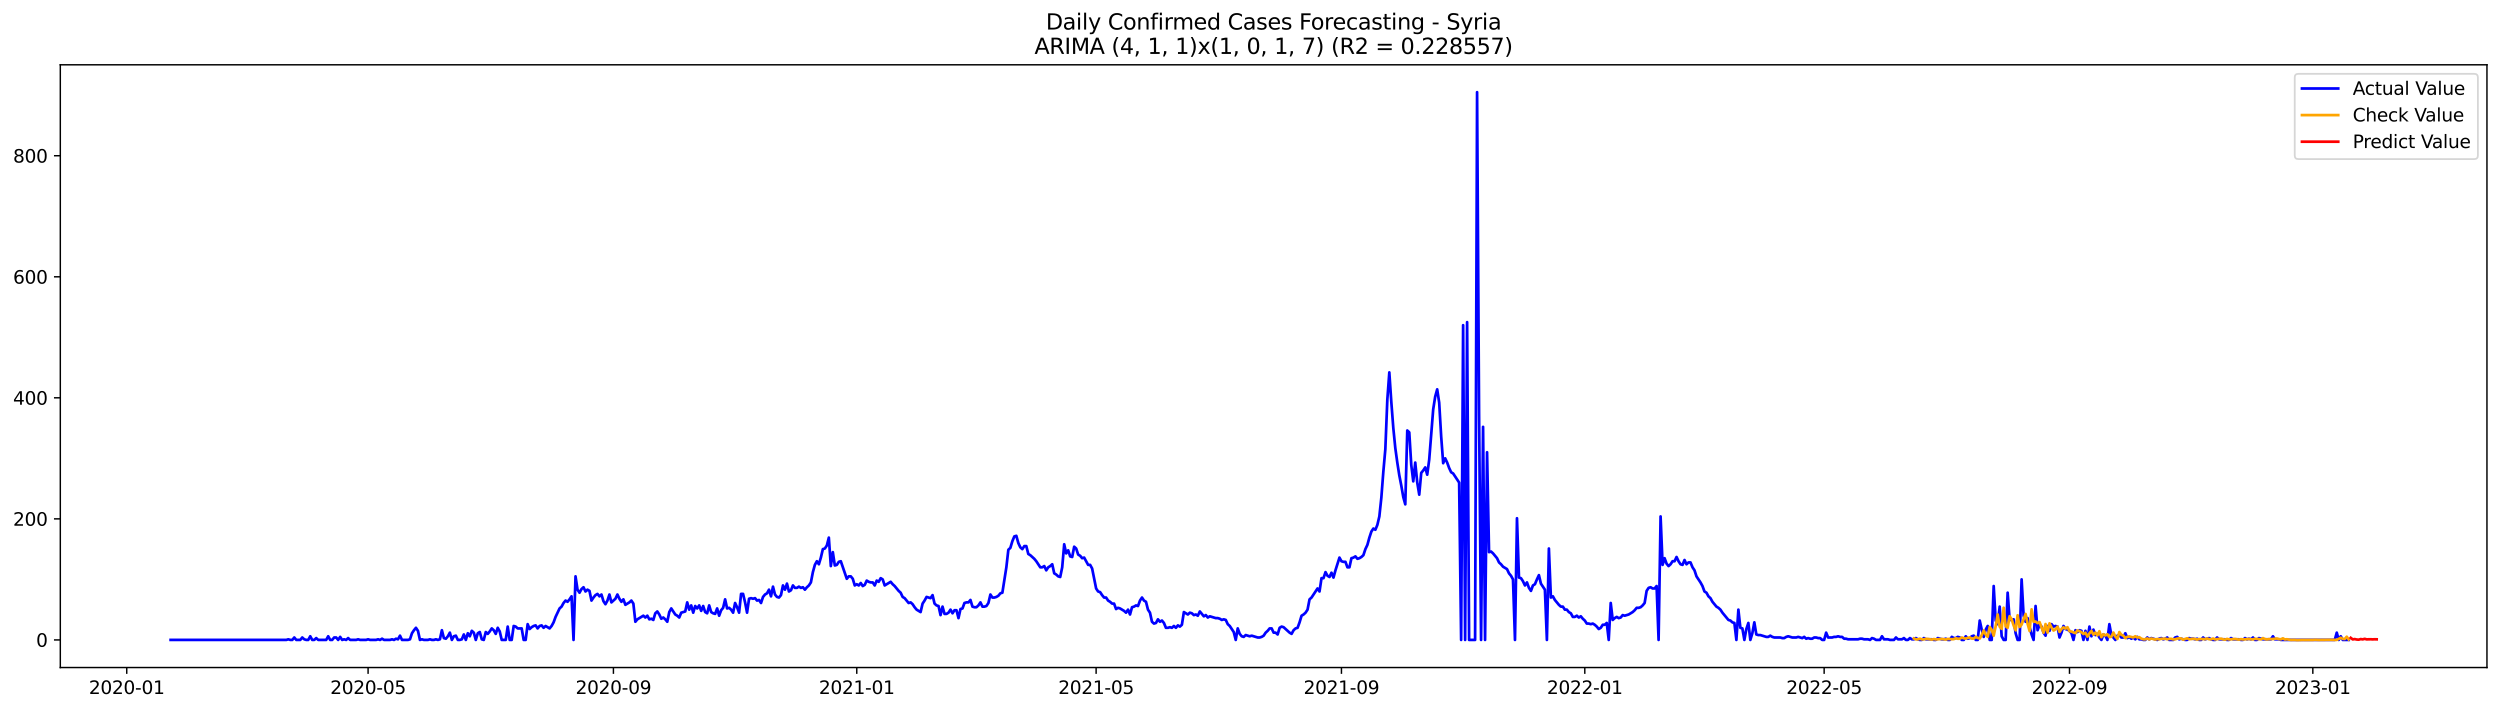 <?xml version="1.0" encoding="utf-8" standalone="no"?>
<!DOCTYPE svg PUBLIC "-//W3C//DTD SVG 1.1//EN"
  "http://www.w3.org/Graphics/SVG/1.1/DTD/svg11.dtd">
<svg xmlns:xlink="http://www.w3.org/1999/xlink" width="1379.688pt" height="392.274pt" viewBox="0 0 1379.688 392.274" xmlns="http://www.w3.org/2000/svg" version="1.1">
 <defs>
  <style type="text/css">*{stroke-linejoin: round; stroke-linecap: butt}</style>
 </defs>
 <g id="figure_1">
  <g id="patch_1">
   <path d="M 0 392.274 
L 1379.688 392.274 
L 1379.688 0 
L 0 0 
z
" style="fill: #ffffff"/>
  </g>
  <g id="axes_1">
   <g id="patch_2">
    <path d="M 33.288 368.396 
L 1372.487 368.396 
L 1372.487 35.755 
L 33.288 35.755 
z
" style="fill: #ffffff"/>
   </g>
   <g id="matplotlib.axis_1">
    <g id="xtick_1">
     <g id="line2d_1">
      <defs>
       <path id="m70666d2e3c" d="M 0 0 
L 0 3.5 
" style="stroke: #000000; stroke-width: 0.8"/>
      </defs>
      <g>
       <use xlink:href="#m70666d2e3c" x="69.943" y="368.396" style="stroke: #000000; stroke-width: 0.8"/>
      </g>
     </g>
     <g id="text_1">
      <!-- 2020-01 -->
      <g transform="translate(49.052 382.994)scale(0.1 -0.1)">
       <defs>
        <path id="DejaVuSans-32" d="M 1228 531 
L 3431 531 
L 3431 0 
L 469 0 
L 469 531 
Q 828 903 1448 1529 
Q 2069 2156 2228 2338 
Q 2531 2678 2651 2914 
Q 2772 3150 2772 3378 
Q 2772 3750 2511 3984 
Q 2250 4219 1831 4219 
Q 1534 4219 1204 4116 
Q 875 4013 500 3803 
L 500 4441 
Q 881 4594 1212 4672 
Q 1544 4750 1819 4750 
Q 2544 4750 2975 4387 
Q 3406 4025 3406 3419 
Q 3406 3131 3298 2873 
Q 3191 2616 2906 2266 
Q 2828 2175 2409 1742 
Q 1991 1309 1228 531 
z
" transform="scale(0.016)"/>
        <path id="DejaVuSans-30" d="M 2034 4250 
Q 1547 4250 1301 3770 
Q 1056 3291 1056 2328 
Q 1056 1369 1301 889 
Q 1547 409 2034 409 
Q 2525 409 2770 889 
Q 3016 1369 3016 2328 
Q 3016 3291 2770 3770 
Q 2525 4250 2034 4250 
z
M 2034 4750 
Q 2819 4750 3233 4129 
Q 3647 3509 3647 2328 
Q 3647 1150 3233 529 
Q 2819 -91 2034 -91 
Q 1250 -91 836 529 
Q 422 1150 422 2328 
Q 422 3509 836 4129 
Q 1250 4750 2034 4750 
z
" transform="scale(0.016)"/>
        <path id="DejaVuSans-2d" d="M 313 2009 
L 1997 2009 
L 1997 1497 
L 313 1497 
L 313 2009 
z
" transform="scale(0.016)"/>
        <path id="DejaVuSans-31" d="M 794 531 
L 1825 531 
L 1825 4091 
L 703 3866 
L 703 4441 
L 1819 4666 
L 2450 4666 
L 2450 531 
L 3481 531 
L 3481 0 
L 794 0 
L 794 531 
z
" transform="scale(0.016)"/>
       </defs>
       <use xlink:href="#DejaVuSans-32"/>
       <use xlink:href="#DejaVuSans-30" x="63.623"/>
       <use xlink:href="#DejaVuSans-32" x="127.246"/>
       <use xlink:href="#DejaVuSans-30" x="190.869"/>
       <use xlink:href="#DejaVuSans-2d" x="254.492"/>
       <use xlink:href="#DejaVuSans-30" x="290.576"/>
       <use xlink:href="#DejaVuSans-31" x="354.199"/>
      </g>
     </g>
    </g>
    <g id="xtick_2">
     <g id="line2d_2">
      <g>
       <use xlink:href="#m70666d2e3c" x="203.137" y="368.396" style="stroke: #000000; stroke-width: 0.8"/>
      </g>
     </g>
     <g id="text_2">
      <!-- 2020-05 -->
      <g transform="translate(182.245 382.994)scale(0.1 -0.1)">
       <defs>
        <path id="DejaVuSans-35" d="M 691 4666 
L 3169 4666 
L 3169 4134 
L 1269 4134 
L 1269 2991 
Q 1406 3038 1543 3061 
Q 1681 3084 1819 3084 
Q 2600 3084 3056 2656 
Q 3513 2228 3513 1497 
Q 3513 744 3044 326 
Q 2575 -91 1722 -91 
Q 1428 -91 1123 -41 
Q 819 9 494 109 
L 494 744 
Q 775 591 1075 516 
Q 1375 441 1709 441 
Q 2250 441 2565 725 
Q 2881 1009 2881 1497 
Q 2881 1984 2565 2268 
Q 2250 2553 1709 2553 
Q 1456 2553 1204 2497 
Q 953 2441 691 2322 
L 691 4666 
z
" transform="scale(0.016)"/>
       </defs>
       <use xlink:href="#DejaVuSans-32"/>
       <use xlink:href="#DejaVuSans-30" x="63.623"/>
       <use xlink:href="#DejaVuSans-32" x="127.246"/>
       <use xlink:href="#DejaVuSans-30" x="190.869"/>
       <use xlink:href="#DejaVuSans-2d" x="254.492"/>
       <use xlink:href="#DejaVuSans-30" x="290.576"/>
       <use xlink:href="#DejaVuSans-35" x="354.199"/>
      </g>
     </g>
    </g>
    <g id="xtick_3">
     <g id="line2d_3">
      <g>
       <use xlink:href="#m70666d2e3c" x="338.532" y="368.396" style="stroke: #000000; stroke-width: 0.8"/>
      </g>
     </g>
     <g id="text_3">
      <!-- 2020-09 -->
      <g transform="translate(317.64 382.994)scale(0.1 -0.1)">
       <defs>
        <path id="DejaVuSans-39" d="M 703 97 
L 703 672 
Q 941 559 1184 500 
Q 1428 441 1663 441 
Q 2288 441 2617 861 
Q 2947 1281 2994 2138 
Q 2813 1869 2534 1725 
Q 2256 1581 1919 1581 
Q 1219 1581 811 2004 
Q 403 2428 403 3163 
Q 403 3881 828 4315 
Q 1253 4750 1959 4750 
Q 2769 4750 3195 4129 
Q 3622 3509 3622 2328 
Q 3622 1225 3098 567 
Q 2575 -91 1691 -91 
Q 1453 -91 1209 -44 
Q 966 3 703 97 
z
M 1959 2075 
Q 2384 2075 2632 2365 
Q 2881 2656 2881 3163 
Q 2881 3666 2632 3958 
Q 2384 4250 1959 4250 
Q 1534 4250 1286 3958 
Q 1038 3666 1038 3163 
Q 1038 2656 1286 2365 
Q 1534 2075 1959 2075 
z
" transform="scale(0.016)"/>
       </defs>
       <use xlink:href="#DejaVuSans-32"/>
       <use xlink:href="#DejaVuSans-30" x="63.623"/>
       <use xlink:href="#DejaVuSans-32" x="127.246"/>
       <use xlink:href="#DejaVuSans-30" x="190.869"/>
       <use xlink:href="#DejaVuSans-2d" x="254.492"/>
       <use xlink:href="#DejaVuSans-30" x="290.576"/>
       <use xlink:href="#DejaVuSans-39" x="354.199"/>
      </g>
     </g>
    </g>
    <g id="xtick_4">
     <g id="line2d_4">
      <g>
       <use xlink:href="#m70666d2e3c" x="472.826" y="368.396" style="stroke: #000000; stroke-width: 0.8"/>
      </g>
     </g>
     <g id="text_4">
      <!-- 2021-01 -->
      <g transform="translate(451.935 382.994)scale(0.1 -0.1)">
       <use xlink:href="#DejaVuSans-32"/>
       <use xlink:href="#DejaVuSans-30" x="63.623"/>
       <use xlink:href="#DejaVuSans-32" x="127.246"/>
       <use xlink:href="#DejaVuSans-31" x="190.869"/>
       <use xlink:href="#DejaVuSans-2d" x="254.492"/>
       <use xlink:href="#DejaVuSans-30" x="290.576"/>
       <use xlink:href="#DejaVuSans-31" x="354.199"/>
      </g>
     </g>
    </g>
    <g id="xtick_5">
     <g id="line2d_5">
      <g>
       <use xlink:href="#m70666d2e3c" x="604.919" y="368.396" style="stroke: #000000; stroke-width: 0.8"/>
      </g>
     </g>
     <g id="text_5">
      <!-- 2021-05 -->
      <g transform="translate(584.027 382.994)scale(0.1 -0.1)">
       <use xlink:href="#DejaVuSans-32"/>
       <use xlink:href="#DejaVuSans-30" x="63.623"/>
       <use xlink:href="#DejaVuSans-32" x="127.246"/>
       <use xlink:href="#DejaVuSans-31" x="190.869"/>
       <use xlink:href="#DejaVuSans-2d" x="254.492"/>
       <use xlink:href="#DejaVuSans-30" x="290.576"/>
       <use xlink:href="#DejaVuSans-35" x="354.199"/>
      </g>
     </g>
    </g>
    <g id="xtick_6">
     <g id="line2d_6">
      <g>
       <use xlink:href="#m70666d2e3c" x="740.314" y="368.396" style="stroke: #000000; stroke-width: 0.8"/>
      </g>
     </g>
     <g id="text_6">
      <!-- 2021-09 -->
      <g transform="translate(719.422 382.994)scale(0.1 -0.1)">
       <use xlink:href="#DejaVuSans-32"/>
       <use xlink:href="#DejaVuSans-30" x="63.623"/>
       <use xlink:href="#DejaVuSans-32" x="127.246"/>
       <use xlink:href="#DejaVuSans-31" x="190.869"/>
       <use xlink:href="#DejaVuSans-2d" x="254.492"/>
       <use xlink:href="#DejaVuSans-30" x="290.576"/>
       <use xlink:href="#DejaVuSans-39" x="354.199"/>
      </g>
     </g>
    </g>
    <g id="xtick_7">
     <g id="line2d_7">
      <g>
       <use xlink:href="#m70666d2e3c" x="874.608" y="368.396" style="stroke: #000000; stroke-width: 0.8"/>
      </g>
     </g>
     <g id="text_7">
      <!-- 2022-01 -->
      <g transform="translate(853.717 382.994)scale(0.1 -0.1)">
       <use xlink:href="#DejaVuSans-32"/>
       <use xlink:href="#DejaVuSans-30" x="63.623"/>
       <use xlink:href="#DejaVuSans-32" x="127.246"/>
       <use xlink:href="#DejaVuSans-32" x="190.869"/>
       <use xlink:href="#DejaVuSans-2d" x="254.492"/>
       <use xlink:href="#DejaVuSans-30" x="290.576"/>
       <use xlink:href="#DejaVuSans-31" x="354.199"/>
      </g>
     </g>
    </g>
    <g id="xtick_8">
     <g id="line2d_8">
      <g>
       <use xlink:href="#m70666d2e3c" x="1006.701" y="368.396" style="stroke: #000000; stroke-width: 0.8"/>
      </g>
     </g>
     <g id="text_8">
      <!-- 2022-05 -->
      <g transform="translate(985.809 382.994)scale(0.1 -0.1)">
       <use xlink:href="#DejaVuSans-32"/>
       <use xlink:href="#DejaVuSans-30" x="63.623"/>
       <use xlink:href="#DejaVuSans-32" x="127.246"/>
       <use xlink:href="#DejaVuSans-32" x="190.869"/>
       <use xlink:href="#DejaVuSans-2d" x="254.492"/>
       <use xlink:href="#DejaVuSans-30" x="290.576"/>
       <use xlink:href="#DejaVuSans-35" x="354.199"/>
      </g>
     </g>
    </g>
    <g id="xtick_9">
     <g id="line2d_9">
      <g>
       <use xlink:href="#m70666d2e3c" x="1142.096" y="368.396" style="stroke: #000000; stroke-width: 0.8"/>
      </g>
     </g>
     <g id="text_9">
      <!-- 2022-09 -->
      <g transform="translate(1121.204 382.994)scale(0.1 -0.1)">
       <use xlink:href="#DejaVuSans-32"/>
       <use xlink:href="#DejaVuSans-30" x="63.623"/>
       <use xlink:href="#DejaVuSans-32" x="127.246"/>
       <use xlink:href="#DejaVuSans-32" x="190.869"/>
       <use xlink:href="#DejaVuSans-2d" x="254.492"/>
       <use xlink:href="#DejaVuSans-30" x="290.576"/>
       <use xlink:href="#DejaVuSans-39" x="354.199"/>
      </g>
     </g>
    </g>
    <g id="xtick_10">
     <g id="line2d_10">
      <g>
       <use xlink:href="#m70666d2e3c" x="1276.39" y="368.396" style="stroke: #000000; stroke-width: 0.8"/>
      </g>
     </g>
     <g id="text_10">
      <!-- 2023-01 -->
      <g transform="translate(1255.499 382.994)scale(0.1 -0.1)">
       <defs>
        <path id="DejaVuSans-33" d="M 2597 2516 
Q 3050 2419 3304 2112 
Q 3559 1806 3559 1356 
Q 3559 666 3084 287 
Q 2609 -91 1734 -91 
Q 1441 -91 1130 -33 
Q 819 25 488 141 
L 488 750 
Q 750 597 1062 519 
Q 1375 441 1716 441 
Q 2309 441 2620 675 
Q 2931 909 2931 1356 
Q 2931 1769 2642 2001 
Q 2353 2234 1838 2234 
L 1294 2234 
L 1294 2753 
L 1863 2753 
Q 2328 2753 2575 2939 
Q 2822 3125 2822 3475 
Q 2822 3834 2567 4026 
Q 2313 4219 1838 4219 
Q 1578 4219 1281 4162 
Q 984 4106 628 3988 
L 628 4550 
Q 988 4650 1302 4700 
Q 1616 4750 1894 4750 
Q 2613 4750 3031 4423 
Q 3450 4097 3450 3541 
Q 3450 3153 3228 2886 
Q 3006 2619 2597 2516 
z
" transform="scale(0.016)"/>
       </defs>
       <use xlink:href="#DejaVuSans-32"/>
       <use xlink:href="#DejaVuSans-30" x="63.623"/>
       <use xlink:href="#DejaVuSans-32" x="127.246"/>
       <use xlink:href="#DejaVuSans-33" x="190.869"/>
       <use xlink:href="#DejaVuSans-2d" x="254.492"/>
       <use xlink:href="#DejaVuSans-30" x="290.576"/>
       <use xlink:href="#DejaVuSans-31" x="354.199"/>
      </g>
     </g>
    </g>
   </g>
   <g id="matplotlib.axis_2">
    <g id="ytick_1">
     <g id="line2d_11">
      <defs>
       <path id="ma8951a2393" d="M 0 0 
L -3.5 0 
" style="stroke: #000000; stroke-width: 0.8"/>
      </defs>
      <g>
       <use xlink:href="#ma8951a2393" x="33.288" y="353.15" style="stroke: #000000; stroke-width: 0.8"/>
      </g>
     </g>
     <g id="text_11">
      <!-- 0 -->
      <g transform="translate(19.925 356.949)scale(0.1 -0.1)">
       <use xlink:href="#DejaVuSans-30"/>
      </g>
     </g>
    </g>
    <g id="ytick_2">
     <g id="line2d_12">
      <g>
       <use xlink:href="#ma8951a2393" x="33.288" y="286.349" style="stroke: #000000; stroke-width: 0.8"/>
      </g>
     </g>
     <g id="text_12">
      <!-- 200 -->
      <g transform="translate(7.2 290.148)scale(0.1 -0.1)">
       <use xlink:href="#DejaVuSans-32"/>
       <use xlink:href="#DejaVuSans-30" x="63.623"/>
       <use xlink:href="#DejaVuSans-30" x="127.246"/>
      </g>
     </g>
    </g>
    <g id="ytick_3">
     <g id="line2d_13">
      <g>
       <use xlink:href="#ma8951a2393" x="33.288" y="219.548" style="stroke: #000000; stroke-width: 0.8"/>
      </g>
     </g>
     <g id="text_13">
      <!-- 400 -->
      <g transform="translate(7.2 223.347)scale(0.1 -0.1)">
       <defs>
        <path id="DejaVuSans-34" d="M 2419 4116 
L 825 1625 
L 2419 1625 
L 2419 4116 
z
M 2253 4666 
L 3047 4666 
L 3047 1625 
L 3713 1625 
L 3713 1100 
L 3047 1100 
L 3047 0 
L 2419 0 
L 2419 1100 
L 313 1100 
L 313 1709 
L 2253 4666 
z
" transform="scale(0.016)"/>
       </defs>
       <use xlink:href="#DejaVuSans-34"/>
       <use xlink:href="#DejaVuSans-30" x="63.623"/>
       <use xlink:href="#DejaVuSans-30" x="127.246"/>
      </g>
     </g>
    </g>
    <g id="ytick_4">
     <g id="line2d_14">
      <g>
       <use xlink:href="#ma8951a2393" x="33.288" y="152.747" style="stroke: #000000; stroke-width: 0.8"/>
      </g>
     </g>
     <g id="text_14">
      <!-- 600 -->
      <g transform="translate(7.2 156.546)scale(0.1 -0.1)">
       <defs>
        <path id="DejaVuSans-36" d="M 2113 2584 
Q 1688 2584 1439 2293 
Q 1191 2003 1191 1497 
Q 1191 994 1439 701 
Q 1688 409 2113 409 
Q 2538 409 2786 701 
Q 3034 994 3034 1497 
Q 3034 2003 2786 2293 
Q 2538 2584 2113 2584 
z
M 3366 4563 
L 3366 3988 
Q 3128 4100 2886 4159 
Q 2644 4219 2406 4219 
Q 1781 4219 1451 3797 
Q 1122 3375 1075 2522 
Q 1259 2794 1537 2939 
Q 1816 3084 2150 3084 
Q 2853 3084 3261 2657 
Q 3669 2231 3669 1497 
Q 3669 778 3244 343 
Q 2819 -91 2113 -91 
Q 1303 -91 875 529 
Q 447 1150 447 2328 
Q 447 3434 972 4092 
Q 1497 4750 2381 4750 
Q 2619 4750 2861 4703 
Q 3103 4656 3366 4563 
z
" transform="scale(0.016)"/>
       </defs>
       <use xlink:href="#DejaVuSans-36"/>
       <use xlink:href="#DejaVuSans-30" x="63.623"/>
       <use xlink:href="#DejaVuSans-30" x="127.246"/>
      </g>
     </g>
    </g>
    <g id="ytick_5">
     <g id="line2d_15">
      <g>
       <use xlink:href="#ma8951a2393" x="33.288" y="85.946" style="stroke: #000000; stroke-width: 0.8"/>
      </g>
     </g>
     <g id="text_15">
      <!-- 800 -->
      <g transform="translate(7.2 89.745)scale(0.1 -0.1)">
       <defs>
        <path id="DejaVuSans-38" d="M 2034 2216 
Q 1584 2216 1326 1975 
Q 1069 1734 1069 1313 
Q 1069 891 1326 650 
Q 1584 409 2034 409 
Q 2484 409 2743 651 
Q 3003 894 3003 1313 
Q 3003 1734 2745 1975 
Q 2488 2216 2034 2216 
z
M 1403 2484 
Q 997 2584 770 2862 
Q 544 3141 544 3541 
Q 544 4100 942 4425 
Q 1341 4750 2034 4750 
Q 2731 4750 3128 4425 
Q 3525 4100 3525 3541 
Q 3525 3141 3298 2862 
Q 3072 2584 2669 2484 
Q 3125 2378 3379 2068 
Q 3634 1759 3634 1313 
Q 3634 634 3220 271 
Q 2806 -91 2034 -91 
Q 1263 -91 848 271 
Q 434 634 434 1313 
Q 434 1759 690 2068 
Q 947 2378 1403 2484 
z
M 1172 3481 
Q 1172 3119 1398 2916 
Q 1625 2713 2034 2713 
Q 2441 2713 2670 2916 
Q 2900 3119 2900 3481 
Q 2900 3844 2670 4047 
Q 2441 4250 2034 4250 
Q 1625 4250 1398 4047 
Q 1172 3844 1172 3481 
z
" transform="scale(0.016)"/>
       </defs>
       <use xlink:href="#DejaVuSans-38"/>
       <use xlink:href="#DejaVuSans-30" x="63.623"/>
       <use xlink:href="#DejaVuSans-30" x="127.246"/>
      </g>
     </g>
    </g>
   </g>
   <g id="line2d_16">
    <path d="M 94.16 353.15 
L 158.005 353.15 
L 159.106 352.816 
L 160.207 353.15 
L 161.307 353.15 
L 162.408 351.814 
L 163.509 353.15 
L 165.71 353.15 
L 166.811 351.814 
L 167.912 352.816 
L 169.013 353.15 
L 170.114 353.15 
L 171.214 351.146 
L 172.315 353.15 
L 173.416 353.15 
L 174.517 352.148 
L 175.617 353.15 
L 180.02 353.15 
L 181.121 351.146 
L 182.222 353.15 
L 183.323 353.15 
L 184.424 351.814 
L 185.524 351.814 
L 186.625 353.15 
L 187.726 351.48 
L 188.827 353.15 
L 189.927 352.816 
L 191.028 353.15 
L 192.129 352.148 
L 193.23 353.15 
L 196.532 353.15 
L 197.633 352.816 
L 198.734 353.15 
L 202.036 353.15 
L 203.137 352.816 
L 204.237 353.15 
L 207.54 353.15 
L 208.641 352.816 
L 209.741 353.15 
L 210.842 352.482 
L 211.943 353.15 
L 215.245 353.15 
L 216.346 352.816 
L 217.447 353.15 
L 218.548 352.482 
L 219.648 352.816 
L 220.749 350.812 
L 221.85 353.15 
L 225.152 353.15 
L 226.253 352.816 
L 227.354 349.476 
L 228.454 347.806 
L 229.555 346.47 
L 230.656 348.14 
L 231.757 353.15 
L 232.858 352.816 
L 233.958 353.15 
L 236.16 353.15 
L 237.261 352.816 
L 238.361 353.15 
L 239.462 353.15 
L 240.563 352.816 
L 241.664 353.15 
L 242.765 352.816 
L 243.865 347.806 
L 244.966 352.148 
L 246.067 352.482 
L 247.168 351.146 
L 248.268 349.142 
L 249.369 353.15 
L 250.47 351.146 
L 251.571 350.812 
L 252.671 353.15 
L 253.772 353.15 
L 254.873 352.816 
L 255.974 350.144 
L 257.075 353.15 
L 258.175 349.476 
L 259.276 351.146 
L 260.377 348.14 
L 261.478 349.142 
L 262.578 353.15 
L 263.679 349.476 
L 264.78 348.808 
L 265.881 352.816 
L 266.982 353.15 
L 268.082 348.808 
L 269.183 349.81 
L 270.284 348.474 
L 271.385 346.804 
L 272.485 347.806 
L 273.586 349.81 
L 274.687 346.47 
L 275.788 348.474 
L 276.888 353.15 
L 279.09 353.15 
L 280.191 345.802 
L 281.292 353.15 
L 282.392 353.15 
L 283.493 345.468 
L 284.594 345.802 
L 285.695 346.804 
L 287.896 346.804 
L 288.997 353.15 
L 290.098 353.15 
L 291.199 344.466 
L 292.299 347.138 
L 293.4 346.136 
L 294.501 345.468 
L 295.602 345.134 
L 296.702 346.804 
L 297.803 345.468 
L 298.904 345.134 
L 300.005 346.47 
L 301.105 345.468 
L 303.307 346.804 
L 304.408 345.468 
L 305.509 343.464 
L 306.609 340.458 
L 308.811 335.782 
L 309.912 334.78 
L 311.012 332.776 
L 312.113 331.44 
L 313.214 332.108 
L 314.315 330.772 
L 315.416 329.102 
L 316.516 353.15 
L 317.617 318.079 
L 318.718 325.427 
L 319.819 327.098 
L 320.919 325.093 
L 322.02 324.091 
L 323.121 326.43 
L 324.222 325.427 
L 325.322 326.096 
L 326.423 331.44 
L 327.524 329.77 
L 328.625 328.434 
L 329.726 327.766 
L 330.826 329.102 
L 331.927 328.1 
L 333.028 331.774 
L 334.129 333.444 
L 335.229 331.44 
L 336.33 328.1 
L 337.431 332.442 
L 339.633 330.438 
L 340.733 328.1 
L 341.834 330.438 
L 342.935 332.108 
L 344.036 330.772 
L 345.136 333.778 
L 347.338 332.442 
L 348.439 331.44 
L 349.539 333.11 
L 350.64 343.13 
L 351.741 341.794 
L 355.043 339.79 
L 356.144 340.792 
L 357.245 339.79 
L 358.346 341.794 
L 359.446 341.46 
L 360.547 342.128 
L 361.648 338.454 
L 362.749 337.452 
L 363.85 339.122 
L 364.95 341.46 
L 366.051 340.792 
L 367.152 341.794 
L 368.253 343.13 
L 369.353 337.786 
L 370.454 335.782 
L 372.656 339.122 
L 373.756 339.79 
L 374.857 340.792 
L 375.958 338.12 
L 378.16 337.452 
L 379.26 332.442 
L 380.361 336.45 
L 381.462 334.112 
L 382.563 338.12 
L 383.663 334.446 
L 384.764 335.782 
L 385.865 334.112 
L 386.966 337.118 
L 388.067 334.446 
L 389.167 337.786 
L 390.268 338.454 
L 391.369 334.112 
L 392.47 337.786 
L 393.57 338.454 
L 394.671 338.788 
L 395.772 335.782 
L 396.873 339.79 
L 397.973 336.784 
L 399.074 335.448 
L 400.175 330.772 
L 401.276 335.782 
L 402.377 335.448 
L 403.477 336.45 
L 404.578 338.12 
L 405.679 332.776 
L 406.78 335.114 
L 407.88 338.12 
L 408.981 327.766 
L 410.082 327.766 
L 411.183 332.442 
L 412.284 338.12 
L 413.384 330.438 
L 414.485 330.104 
L 415.586 330.438 
L 416.687 330.104 
L 417.787 331.44 
L 418.888 331.106 
L 419.989 332.776 
L 421.09 329.436 
L 422.19 328.1 
L 423.291 327.432 
L 424.392 325.427 
L 425.493 329.102 
L 426.594 323.757 
L 427.694 328.1 
L 428.795 329.436 
L 429.896 329.77 
L 430.997 328.434 
L 432.097 323.089 
L 433.198 325.427 
L 434.299 322.087 
L 435.4 326.43 
L 436.501 325.761 
L 437.601 323.089 
L 438.702 324.425 
L 439.803 324.425 
L 440.904 323.757 
L 442.004 324.425 
L 443.105 324.091 
L 444.206 325.427 
L 445.307 324.091 
L 446.407 323.089 
L 447.508 321.419 
L 448.609 315.741 
L 449.71 311.733 
L 450.811 309.729 
L 451.911 311.399 
L 453.012 307.725 
L 454.113 303.049 
L 455.214 302.715 
L 456.314 301.045 
L 457.415 296.703 
L 458.516 312.401 
L 459.617 304.719 
L 460.718 312.067 
L 461.818 311.733 
L 462.919 310.063 
L 464.02 309.729 
L 467.322 319.415 
L 468.423 318.079 
L 469.524 318.079 
L 470.624 319.415 
L 471.725 323.089 
L 472.826 322.421 
L 473.927 323.089 
L 475.028 321.753 
L 476.128 323.423 
L 477.229 322.755 
L 478.33 320.417 
L 479.431 321.085 
L 480.531 321.419 
L 481.632 321.419 
L 482.733 323.089 
L 483.834 320.417 
L 484.935 321.085 
L 486.035 319.081 
L 487.136 319.749 
L 488.237 323.089 
L 491.539 321.085 
L 492.64 322.421 
L 493.741 323.423 
L 495.942 326.096 
L 497.043 327.098 
L 498.144 329.436 
L 499.245 330.104 
L 501.446 332.776 
L 502.547 332.442 
L 503.648 333.444 
L 504.748 335.114 
L 505.849 336.45 
L 508.051 337.786 
L 509.152 333.11 
L 510.252 331.44 
L 511.353 329.436 
L 513.555 330.104 
L 514.655 328.434 
L 515.756 333.11 
L 516.857 334.112 
L 517.958 334.446 
L 519.058 339.456 
L 520.159 334.78 
L 521.26 338.788 
L 522.361 338.788 
L 523.462 338.12 
L 524.562 336.45 
L 525.663 338.454 
L 526.764 336.784 
L 527.865 336.784 
L 528.965 341.126 
L 530.066 336.116 
L 531.167 335.782 
L 532.268 332.776 
L 533.369 332.442 
L 534.469 332.442 
L 535.57 331.106 
L 536.671 334.78 
L 537.772 335.114 
L 538.872 335.114 
L 539.973 334.112 
L 541.074 332.442 
L 542.175 334.78 
L 543.275 334.78 
L 544.376 334.446 
L 545.477 332.776 
L 546.578 328.1 
L 547.679 329.77 
L 548.779 329.77 
L 549.88 329.436 
L 550.981 328.768 
L 552.082 327.432 
L 553.182 327.098 
L 555.384 313.069 
L 556.485 303.383 
L 557.586 302.381 
L 558.686 298.707 
L 559.787 296.035 
L 560.888 295.701 
L 561.989 299.709 
L 563.089 302.047 
L 564.19 303.049 
L 565.291 301.379 
L 566.392 301.379 
L 567.492 305.721 
L 568.593 306.389 
L 570.795 308.393 
L 571.896 309.729 
L 574.097 313.069 
L 575.198 313.069 
L 576.299 312.401 
L 577.399 314.739 
L 578.5 313.069 
L 579.601 312.401 
L 580.702 311.399 
L 581.803 316.409 
L 582.903 317.077 
L 584.004 318.079 
L 585.105 318.413 
L 586.206 313.069 
L 587.306 300.377 
L 588.407 305.387 
L 589.508 303.717 
L 590.609 307.057 
L 591.709 307.391 
L 592.81 301.713 
L 593.911 302.715 
L 595.012 306.055 
L 596.113 306.723 
L 597.213 308.059 
L 598.314 307.725 
L 600.516 311.733 
L 601.616 311.733 
L 602.717 313.737 
L 604.919 324.759 
L 606.02 326.43 
L 607.12 326.764 
L 608.221 328.434 
L 609.322 329.77 
L 610.423 329.77 
L 611.523 331.44 
L 612.624 332.108 
L 613.725 333.11 
L 614.826 333.11 
L 615.926 336.116 
L 617.027 335.448 
L 618.128 335.782 
L 620.33 337.118 
L 621.43 338.12 
L 622.531 336.45 
L 623.632 339.122 
L 624.733 335.114 
L 625.833 334.78 
L 626.934 334.112 
L 628.035 334.446 
L 629.136 331.44 
L 630.237 329.77 
L 631.337 331.44 
L 632.438 332.108 
L 633.539 336.45 
L 634.64 338.12 
L 635.74 343.13 
L 636.841 344.132 
L 637.942 343.798 
L 639.043 341.794 
L 640.143 343.13 
L 641.244 342.462 
L 642.345 343.798 
L 643.446 346.47 
L 644.547 346.47 
L 645.647 346.136 
L 646.748 346.47 
L 647.849 345.468 
L 648.95 346.47 
L 650.05 345.134 
L 651.151 345.802 
L 652.252 344.8 
L 653.353 337.786 
L 655.554 339.122 
L 656.655 338.12 
L 657.756 338.454 
L 658.857 339.456 
L 659.957 339.122 
L 661.058 339.79 
L 662.159 337.452 
L 664.36 340.124 
L 665.461 339.456 
L 666.562 340.792 
L 667.663 340.124 
L 670.965 341.126 
L 672.066 341.126 
L 673.167 341.46 
L 674.267 342.128 
L 675.368 341.794 
L 676.469 342.128 
L 677.57 344.466 
L 678.671 345.468 
L 680.872 348.808 
L 681.973 353.15 
L 683.074 346.804 
L 684.174 349.81 
L 685.275 351.146 
L 686.376 351.48 
L 687.477 350.478 
L 689.678 351.146 
L 690.779 350.812 
L 694.081 351.814 
L 695.182 351.814 
L 696.283 351.48 
L 697.384 350.812 
L 698.484 349.142 
L 699.585 348.14 
L 700.686 346.804 
L 701.787 346.804 
L 702.888 349.142 
L 703.988 349.142 
L 705.089 350.144 
L 706.19 346.47 
L 707.291 345.802 
L 708.391 346.136 
L 711.694 349.142 
L 712.794 349.81 
L 713.895 347.806 
L 714.996 346.804 
L 716.097 346.47 
L 717.198 343.464 
L 718.298 339.79 
L 719.399 339.122 
L 720.5 338.12 
L 721.601 336.45 
L 722.701 330.772 
L 723.802 329.77 
L 727.104 324.759 
L 728.205 326.43 
L 729.306 319.081 
L 730.407 319.081 
L 731.508 315.741 
L 732.608 317.745 
L 733.709 318.413 
L 734.81 316.075 
L 735.911 318.747 
L 737.011 314.739 
L 739.213 307.725 
L 740.314 309.729 
L 741.415 310.063 
L 742.515 310.063 
L 743.616 313.069 
L 744.717 313.069 
L 745.818 308.059 
L 746.918 307.725 
L 748.019 307.057 
L 749.12 308.393 
L 750.221 308.059 
L 751.321 307.391 
L 752.422 306.389 
L 753.523 303.049 
L 754.624 300.711 
L 755.725 296.703 
L 756.825 293.363 
L 757.926 291.693 
L 759.027 292.361 
L 760.128 289.689 
L 761.228 285.013 
L 762.329 274.659 
L 763.43 260.297 
L 764.531 247.938 
L 765.632 220.55 
L 766.732 205.52 
L 767.833 221.886 
L 768.934 236.248 
L 770.035 247.27 
L 771.135 255.286 
L 772.236 262.301 
L 773.337 267.979 
L 774.438 274.325 
L 775.538 278.333 
L 776.639 237.584 
L 777.74 238.586 
L 778.841 256.622 
L 779.942 265.641 
L 781.042 255.286 
L 782.143 266.309 
L 783.244 272.989 
L 784.345 260.965 
L 785.445 259.629 
L 786.546 257.959 
L 787.647 261.967 
L 788.748 253.616 
L 790.949 225.894 
L 792.05 218.88 
L 793.151 214.872 
L 794.252 222.22 
L 795.352 240.924 
L 796.453 255.62 
L 797.554 252.948 
L 798.655 255.286 
L 799.755 258.293 
L 800.856 260.631 
L 801.957 261.299 
L 805.259 266.309 
L 806.36 353.15 
L 807.461 179.467 
L 808.562 353.15 
L 809.662 177.797 
L 810.763 353.15 
L 814.066 353.15 
L 815.166 50.876 
L 816.267 228.9 
L 817.368 353.15 
L 818.469 235.58 
L 819.569 353.15 
L 820.67 249.608 
L 821.771 304.719 
L 822.872 304.385 
L 823.972 305.387 
L 826.174 308.059 
L 827.275 310.397 
L 828.376 311.399 
L 829.476 312.735 
L 831.678 314.071 
L 832.779 316.409 
L 833.879 317.745 
L 834.98 319.749 
L 836.081 353.15 
L 837.182 286.015 
L 838.283 318.747 
L 839.383 319.081 
L 840.484 320.751 
L 841.585 323.089 
L 842.686 321.419 
L 843.786 324.425 
L 844.887 326.096 
L 845.988 323.089 
L 847.089 322.421 
L 848.189 319.749 
L 849.29 317.411 
L 850.391 322.087 
L 852.593 325.427 
L 853.693 353.15 
L 854.794 302.715 
L 855.895 329.77 
L 856.996 329.102 
L 858.096 331.106 
L 860.298 333.778 
L 861.399 334.78 
L 862.5 334.78 
L 863.6 336.45 
L 864.701 336.45 
L 865.802 337.786 
L 866.903 338.454 
L 868.003 340.458 
L 869.104 340.458 
L 870.205 339.79 
L 871.306 340.792 
L 872.406 340.124 
L 873.507 341.46 
L 874.608 342.462 
L 875.709 344.132 
L 876.81 344.132 
L 877.91 344.466 
L 879.011 344.132 
L 880.112 344.8 
L 881.213 345.802 
L 882.313 347.138 
L 883.414 346.47 
L 884.515 344.8 
L 885.616 344.8 
L 886.717 343.798 
L 887.817 353.15 
L 888.918 332.776 
L 890.019 342.128 
L 891.12 341.126 
L 892.22 340.458 
L 893.321 341.126 
L 894.422 340.792 
L 895.523 339.456 
L 896.623 339.79 
L 898.825 339.122 
L 901.027 337.786 
L 902.127 336.784 
L 903.228 335.448 
L 904.329 335.448 
L 905.43 335.114 
L 906.53 334.112 
L 907.631 332.776 
L 908.732 326.096 
L 909.833 324.425 
L 910.934 324.091 
L 912.034 324.759 
L 913.135 324.759 
L 914.236 323.423 
L 915.337 353.15 
L 916.437 285.013 
L 917.538 311.733 
L 918.639 308.059 
L 919.74 311.065 
L 920.84 312.401 
L 921.941 311.399 
L 923.042 309.729 
L 924.143 309.729 
L 925.244 307.391 
L 926.344 309.729 
L 927.445 311.399 
L 928.546 311.733 
L 929.647 309.061 
L 930.747 311.399 
L 931.848 310.397 
L 932.949 310.397 
L 934.05 313.069 
L 935.151 314.739 
L 936.251 318.079 
L 938.453 321.419 
L 939.554 323.423 
L 940.654 326.43 
L 941.755 327.098 
L 942.856 329.102 
L 943.957 330.104 
L 945.057 332.108 
L 947.259 334.78 
L 948.36 335.448 
L 949.461 336.45 
L 950.561 338.12 
L 953.864 342.128 
L 954.964 342.462 
L 956.065 343.464 
L 957.166 343.798 
L 958.267 353.15 
L 959.368 336.45 
L 960.468 346.47 
L 961.569 346.804 
L 962.67 353.15 
L 963.771 347.138 
L 964.871 343.798 
L 965.972 353.15 
L 967.073 349.476 
L 968.174 343.464 
L 969.274 350.144 
L 970.375 350.478 
L 971.476 350.478 
L 974.778 351.48 
L 975.879 351.48 
L 976.98 350.812 
L 978.081 351.48 
L 979.181 351.814 
L 982.484 351.814 
L 983.585 352.148 
L 984.685 352.148 
L 985.786 351.48 
L 986.887 351.146 
L 989.088 351.814 
L 991.29 351.814 
L 992.391 351.48 
L 994.592 352.148 
L 995.693 351.48 
L 996.794 352.482 
L 997.895 352.148 
L 998.995 352.482 
L 1000.096 352.482 
L 1001.197 351.814 
L 1002.298 351.814 
L 1003.398 352.148 
L 1004.499 352.148 
L 1005.6 353.15 
L 1006.701 353.15 
L 1007.802 349.142 
L 1008.902 351.814 
L 1011.104 351.814 
L 1012.205 351.48 
L 1013.305 351.48 
L 1014.406 351.146 
L 1015.507 351.48 
L 1016.608 351.48 
L 1017.708 352.482 
L 1018.809 352.482 
L 1019.91 352.816 
L 1025.414 352.816 
L 1026.515 352.482 
L 1027.615 352.482 
L 1028.716 352.816 
L 1030.918 352.816 
L 1032.019 353.15 
L 1033.119 352.148 
L 1034.22 352.482 
L 1035.321 353.15 
L 1037.522 353.15 
L 1038.623 351.146 
L 1039.724 352.816 
L 1041.925 352.816 
L 1043.026 353.15 
L 1045.228 353.15 
L 1046.329 351.814 
L 1047.429 352.816 
L 1049.631 352.816 
L 1050.732 352.148 
L 1051.832 353.15 
L 1052.933 353.15 
L 1054.034 352.148 
L 1055.135 352.816 
L 1056.236 352.816 
L 1057.336 352.148 
L 1058.437 352.816 
L 1059.538 353.15 
L 1060.639 353.15 
L 1061.739 352.148 
L 1062.84 352.816 
L 1066.142 352.816 
L 1067.243 353.15 
L 1068.344 353.15 
L 1069.445 352.148 
L 1071.646 352.816 
L 1072.747 352.816 
L 1073.848 352.482 
L 1074.949 353.15 
L 1076.049 353.15 
L 1077.15 351.48 
L 1078.251 352.148 
L 1079.352 352.148 
L 1080.453 351.48 
L 1081.553 351.814 
L 1082.654 353.15 
L 1083.755 353.15 
L 1084.856 351.146 
L 1085.956 352.482 
L 1087.057 352.148 
L 1088.158 351.146 
L 1089.259 350.812 
L 1090.359 353.15 
L 1091.46 353.15 
L 1092.561 342.462 
L 1093.662 347.472 
L 1094.763 351.48 
L 1095.863 347.472 
L 1096.964 345.468 
L 1098.065 353.15 
L 1099.166 353.15 
L 1100.266 323.423 
L 1101.367 342.462 
L 1102.468 344.466 
L 1103.569 334.78 
L 1104.67 351.146 
L 1105.77 353.15 
L 1106.871 353.15 
L 1107.972 327.098 
L 1109.073 342.128 
L 1110.173 342.128 
L 1111.274 341.794 
L 1112.375 349.476 
L 1113.476 353.15 
L 1114.576 353.15 
L 1115.677 319.749 
L 1116.778 339.79 
L 1117.879 343.13 
L 1118.98 341.126 
L 1120.08 346.136 
L 1121.181 350.144 
L 1122.282 353.15 
L 1123.383 334.446 
L 1124.483 347.806 
L 1125.584 344.8 
L 1126.685 345.802 
L 1127.786 349.142 
L 1128.887 350.812 
L 1129.987 345.468 
L 1131.088 348.14 
L 1132.189 344.466 
L 1133.29 345.802 
L 1134.39 345.468 
L 1135.491 345.802 
L 1136.592 351.814 
L 1137.693 349.142 
L 1138.793 345.468 
L 1139.894 347.138 
L 1140.995 347.472 
L 1142.096 348.14 
L 1143.197 349.476 
L 1144.297 353.15 
L 1145.398 347.806 
L 1146.499 348.808 
L 1147.6 347.806 
L 1148.7 348.14 
L 1149.801 353.15 
L 1150.902 348.14 
L 1152.003 353.15 
L 1153.104 345.802 
L 1154.204 351.146 
L 1155.305 347.472 
L 1156.406 350.478 
L 1157.507 349.81 
L 1158.607 351.814 
L 1159.708 353.15 
L 1160.809 350.144 
L 1161.91 350.812 
L 1163.01 353.15 
L 1164.111 344.466 
L 1165.212 350.478 
L 1167.414 353.15 
L 1168.514 350.812 
L 1169.615 350.478 
L 1170.716 351.814 
L 1171.817 351.814 
L 1172.917 349.476 
L 1174.018 352.148 
L 1175.119 351.48 
L 1176.22 352.482 
L 1177.321 351.814 
L 1178.421 352.816 
L 1179.522 351.48 
L 1180.623 352.816 
L 1181.724 352.816 
L 1182.824 353.15 
L 1183.925 353.15 
L 1185.026 351.814 
L 1186.127 352.816 
L 1187.227 352.148 
L 1190.53 353.15 
L 1191.631 352.482 
L 1192.731 352.148 
L 1193.832 352.816 
L 1194.933 352.482 
L 1196.034 351.814 
L 1197.134 353.15 
L 1199.336 353.15 
L 1200.437 351.814 
L 1201.538 351.48 
L 1202.638 352.816 
L 1203.739 352.482 
L 1205.941 353.15 
L 1207.041 353.15 
L 1208.142 352.148 
L 1209.243 352.482 
L 1210.344 352.482 
L 1211.444 352.816 
L 1212.545 352.482 
L 1213.646 353.15 
L 1214.747 353.15 
L 1215.848 351.814 
L 1216.948 352.816 
L 1219.15 352.148 
L 1220.251 352.816 
L 1221.351 353.15 
L 1222.452 353.15 
L 1223.553 351.814 
L 1224.654 352.816 
L 1227.956 352.816 
L 1229.057 353.15 
L 1230.158 353.15 
L 1231.258 352.148 
L 1232.359 352.816 
L 1235.661 352.816 
L 1236.762 353.15 
L 1237.863 353.15 
L 1238.964 352.148 
L 1240.065 352.816 
L 1241.165 352.482 
L 1242.266 352.816 
L 1243.367 351.814 
L 1244.468 353.15 
L 1245.568 353.15 
L 1246.669 352.148 
L 1248.871 352.816 
L 1253.274 352.816 
L 1254.375 351.146 
L 1255.475 352.816 
L 1257.677 352.816 
L 1258.778 353.15 
L 1288.499 353.15 
L 1289.599 349.142 
L 1290.7 353.15 
L 1291.801 351.146 
L 1292.902 353.15 
L 1296.204 353.15 
L 1296.204 353.15 
" clip-path="url(#p220c237be0)" style="fill: none; stroke: #0000ff; stroke-width: 1.5; stroke-linecap: square"/>
   </g>
   <g id="line2d_17">
    <path d="M 1056.236 352.375 
L 1057.336 352.844 
L 1058.437 352.852 
L 1059.538 352.491 
L 1060.639 352.849 
L 1061.739 352.837 
L 1062.84 352.569 
L 1063.941 352.624 
L 1066.142 352.975 
L 1067.243 352.696 
L 1068.344 352.889 
L 1071.646 352.616 
L 1073.848 352.953 
L 1074.949 352.64 
L 1076.049 352.65 
L 1077.15 352.776 
L 1078.251 352.714 
L 1079.352 352.221 
L 1080.453 352.508 
L 1081.553 352.501 
L 1082.654 351.82 
L 1083.755 352.217 
L 1084.856 352.422 
L 1085.956 352.032 
L 1087.057 351.776 
L 1088.158 352.461 
L 1089.259 352.432 
L 1090.359 351.454 
L 1091.46 352.049 
L 1092.561 352.366 
L 1093.662 350.514 
L 1094.763 347.93 
L 1095.863 350.213 
L 1096.964 351.459 
L 1098.065 346.021 
L 1099.166 347.587 
L 1100.266 350.824 
L 1101.367 345.627 
L 1102.468 339.133 
L 1103.569 345.86 
L 1104.67 347.041 
L 1105.77 335.402 
L 1106.871 345.56 
L 1107.972 346.456 
L 1109.073 340.073 
L 1110.173 341.747 
L 1111.274 345.192 
L 1112.375 347.851 
L 1113.476 339.561 
L 1114.576 346.013 
L 1115.677 344.687 
L 1117.879 338.828 
L 1118.98 344.25 
L 1120.08 348.215 
L 1121.181 336.279 
L 1122.282 343.158 
L 1123.383 343.025 
L 1124.483 343.872 
L 1125.584 343.353 
L 1127.786 349.167 
L 1128.887 344.393 
L 1129.987 349.111 
L 1131.088 343.993 
L 1132.189 346.337 
L 1133.29 347.968 
L 1134.39 347.28 
L 1135.491 345.806 
L 1136.592 348.736 
L 1137.693 347.122 
L 1138.793 346.231 
L 1139.894 346.899 
L 1140.995 346.129 
L 1142.096 348.331 
L 1143.197 348.548 
L 1145.398 349.426 
L 1146.499 347.925 
L 1147.6 348.328 
L 1148.7 348.894 
L 1149.801 349.879 
L 1150.902 349.208 
L 1152.003 351.334 
L 1153.104 349.52 
L 1154.204 348.212 
L 1155.305 350.265 
L 1156.406 349.128 
L 1157.507 350.651 
L 1158.607 348.356 
L 1159.708 351.62 
L 1160.809 350.027 
L 1161.91 350.662 
L 1163.01 350.031 
L 1164.111 351.591 
L 1165.212 351.4 
L 1166.313 349.092 
L 1167.414 351.279 
L 1168.514 352.615 
L 1169.615 348.828 
L 1170.716 350.348 
L 1171.817 350.789 
L 1172.917 352.158 
L 1174.018 351.439 
L 1175.119 351.275 
L 1177.321 351.789 
L 1178.421 351.144 
L 1179.522 351.821 
L 1180.623 351.638 
L 1181.724 352.448 
L 1182.824 352.789 
L 1183.925 352.809 
L 1185.026 352.337 
L 1186.127 352.866 
L 1187.227 352.367 
L 1189.429 352.952 
L 1190.53 352.671 
L 1191.631 352.812 
L 1192.731 352.5 
L 1193.832 352.57 
L 1194.933 352.441 
L 1196.034 352.777 
L 1197.134 352.585 
L 1198.235 352.552 
L 1199.336 352.855 
L 1200.437 352.791 
L 1201.538 352.428 
L 1202.638 352.288 
L 1203.739 352.379 
L 1204.84 353.002 
L 1207.041 352.24 
L 1208.142 352.753 
L 1210.344 352.524 
L 1211.444 352.668 
L 1212.545 352.954 
L 1213.646 352.707 
L 1215.848 352.661 
L 1216.948 352.745 
L 1218.049 352.368 
L 1219.15 352.761 
L 1220.251 352.814 
L 1221.351 352.382 
L 1222.452 352.849 
L 1225.755 352.47 
L 1226.855 352.807 
L 1227.956 353.02 
L 1229.057 352.599 
L 1230.158 352.876 
L 1233.46 352.646 
L 1235.661 352.995 
L 1236.762 352.721 
L 1237.863 352.896 
L 1241.165 352.652 
L 1243.367 352.884 
L 1244.468 352.516 
L 1247.77 352.833 
L 1248.871 352.159 
L 1249.972 352.707 
L 1251.072 352.886 
L 1252.173 352.709 
L 1254.375 352.651 
L 1256.576 352.364 
L 1257.677 352.707 
L 1258.778 352.801 
L 1259.878 352.281 
L 1260.979 352.911 
L 1262.08 352.78 
L 1264.282 353.181 
L 1266.483 353.131 
L 1267.584 353.276 
L 1270.886 353.166 
L 1276.39 353.187 
L 1277.491 353.081 
L 1279.692 353.176 
L 1285.196 353.106 
L 1288.499 353.15 
L 1289.599 353.145 
L 1291.801 351.971 
L 1292.902 352.553 
L 1294.002 352.662 
L 1295.103 351.384 
L 1296.204 352.909 
L 1296.204 352.909 
" clip-path="url(#p220c237be0)" style="fill: none; stroke: #ffa500; stroke-width: 1.5; stroke-linecap: square"/>
   </g>
   <g id="line2d_18">
    <path d="M 1297.305 352.01 
L 1298.406 352.867 
L 1299.506 352.693 
L 1300.607 352.937 
L 1301.708 353.025 
L 1302.809 352.694 
L 1303.909 352.851 
L 1305.01 352.557 
L 1306.111 352.855 
L 1307.212 352.814 
L 1308.312 352.79 
L 1309.413 352.852 
L 1310.514 352.792 
L 1311.615 352.829 
" clip-path="url(#p220c237be0)" style="fill: none; stroke: #ff0000; stroke-width: 1.5; stroke-linecap: square"/>
   </g>
   <g id="patch_3">
    <path d="M 33.288 368.396 
L 33.288 35.755 
" style="fill: none; stroke: #000000; stroke-width: 0.8; stroke-linejoin: miter; stroke-linecap: square"/>
   </g>
   <g id="patch_4">
    <path d="M 1372.487 368.396 
L 1372.487 35.755 
" style="fill: none; stroke: #000000; stroke-width: 0.8; stroke-linejoin: miter; stroke-linecap: square"/>
   </g>
   <g id="patch_5">
    <path d="M 33.288 368.396 
L 1372.487 368.396 
" style="fill: none; stroke: #000000; stroke-width: 0.8; stroke-linejoin: miter; stroke-linecap: square"/>
   </g>
   <g id="patch_6">
    <path d="M 33.288 35.755 
L 1372.487 35.755 
" style="fill: none; stroke: #000000; stroke-width: 0.8; stroke-linejoin: miter; stroke-linecap: square"/>
   </g>
   <g id="text_16">
    <!-- Daily Confirmed Cases Forecasting - Syria -->
    <g transform="translate(577.217 16.318)scale(0.12 -0.12)">
     <defs>
      <path id="DejaVuSans-44" d="M 1259 4147 
L 1259 519 
L 2022 519 
Q 2988 519 3436 956 
Q 3884 1394 3884 2338 
Q 3884 3275 3436 3711 
Q 2988 4147 2022 4147 
L 1259 4147 
z
M 628 4666 
L 1925 4666 
Q 3281 4666 3915 4102 
Q 4550 3538 4550 2338 
Q 4550 1131 3912 565 
Q 3275 0 1925 0 
L 628 0 
L 628 4666 
z
" transform="scale(0.016)"/>
      <path id="DejaVuSans-61" d="M 2194 1759 
Q 1497 1759 1228 1600 
Q 959 1441 959 1056 
Q 959 750 1161 570 
Q 1363 391 1709 391 
Q 2188 391 2477 730 
Q 2766 1069 2766 1631 
L 2766 1759 
L 2194 1759 
z
M 3341 1997 
L 3341 0 
L 2766 0 
L 2766 531 
Q 2569 213 2275 61 
Q 1981 -91 1556 -91 
Q 1019 -91 701 211 
Q 384 513 384 1019 
Q 384 1609 779 1909 
Q 1175 2209 1959 2209 
L 2766 2209 
L 2766 2266 
Q 2766 2663 2505 2880 
Q 2244 3097 1772 3097 
Q 1472 3097 1187 3025 
Q 903 2953 641 2809 
L 641 3341 
Q 956 3463 1253 3523 
Q 1550 3584 1831 3584 
Q 2591 3584 2966 3190 
Q 3341 2797 3341 1997 
z
" transform="scale(0.016)"/>
      <path id="DejaVuSans-69" d="M 603 3500 
L 1178 3500 
L 1178 0 
L 603 0 
L 603 3500 
z
M 603 4863 
L 1178 4863 
L 1178 4134 
L 603 4134 
L 603 4863 
z
" transform="scale(0.016)"/>
      <path id="DejaVuSans-6c" d="M 603 4863 
L 1178 4863 
L 1178 0 
L 603 0 
L 603 4863 
z
" transform="scale(0.016)"/>
      <path id="DejaVuSans-79" d="M 2059 -325 
Q 1816 -950 1584 -1140 
Q 1353 -1331 966 -1331 
L 506 -1331 
L 506 -850 
L 844 -850 
Q 1081 -850 1212 -737 
Q 1344 -625 1503 -206 
L 1606 56 
L 191 3500 
L 800 3500 
L 1894 763 
L 2988 3500 
L 3597 3500 
L 2059 -325 
z
" transform="scale(0.016)"/>
      <path id="DejaVuSans-20" transform="scale(0.016)"/>
      <path id="DejaVuSans-43" d="M 4122 4306 
L 4122 3641 
Q 3803 3938 3442 4084 
Q 3081 4231 2675 4231 
Q 1875 4231 1450 3742 
Q 1025 3253 1025 2328 
Q 1025 1406 1450 917 
Q 1875 428 2675 428 
Q 3081 428 3442 575 
Q 3803 722 4122 1019 
L 4122 359 
Q 3791 134 3420 21 
Q 3050 -91 2638 -91 
Q 1578 -91 968 557 
Q 359 1206 359 2328 
Q 359 3453 968 4101 
Q 1578 4750 2638 4750 
Q 3056 4750 3426 4639 
Q 3797 4528 4122 4306 
z
" transform="scale(0.016)"/>
      <path id="DejaVuSans-6f" d="M 1959 3097 
Q 1497 3097 1228 2736 
Q 959 2375 959 1747 
Q 959 1119 1226 758 
Q 1494 397 1959 397 
Q 2419 397 2687 759 
Q 2956 1122 2956 1747 
Q 2956 2369 2687 2733 
Q 2419 3097 1959 3097 
z
M 1959 3584 
Q 2709 3584 3137 3096 
Q 3566 2609 3566 1747 
Q 3566 888 3137 398 
Q 2709 -91 1959 -91 
Q 1206 -91 779 398 
Q 353 888 353 1747 
Q 353 2609 779 3096 
Q 1206 3584 1959 3584 
z
" transform="scale(0.016)"/>
      <path id="DejaVuSans-6e" d="M 3513 2113 
L 3513 0 
L 2938 0 
L 2938 2094 
Q 2938 2591 2744 2837 
Q 2550 3084 2163 3084 
Q 1697 3084 1428 2787 
Q 1159 2491 1159 1978 
L 1159 0 
L 581 0 
L 581 3500 
L 1159 3500 
L 1159 2956 
Q 1366 3272 1645 3428 
Q 1925 3584 2291 3584 
Q 2894 3584 3203 3211 
Q 3513 2838 3513 2113 
z
" transform="scale(0.016)"/>
      <path id="DejaVuSans-66" d="M 2375 4863 
L 2375 4384 
L 1825 4384 
Q 1516 4384 1395 4259 
Q 1275 4134 1275 3809 
L 1275 3500 
L 2222 3500 
L 2222 3053 
L 1275 3053 
L 1275 0 
L 697 0 
L 697 3053 
L 147 3053 
L 147 3500 
L 697 3500 
L 697 3744 
Q 697 4328 969 4595 
Q 1241 4863 1831 4863 
L 2375 4863 
z
" transform="scale(0.016)"/>
      <path id="DejaVuSans-72" d="M 2631 2963 
Q 2534 3019 2420 3045 
Q 2306 3072 2169 3072 
Q 1681 3072 1420 2755 
Q 1159 2438 1159 1844 
L 1159 0 
L 581 0 
L 581 3500 
L 1159 3500 
L 1159 2956 
Q 1341 3275 1631 3429 
Q 1922 3584 2338 3584 
Q 2397 3584 2469 3576 
Q 2541 3569 2628 3553 
L 2631 2963 
z
" transform="scale(0.016)"/>
      <path id="DejaVuSans-6d" d="M 3328 2828 
Q 3544 3216 3844 3400 
Q 4144 3584 4550 3584 
Q 5097 3584 5394 3201 
Q 5691 2819 5691 2113 
L 5691 0 
L 5113 0 
L 5113 2094 
Q 5113 2597 4934 2840 
Q 4756 3084 4391 3084 
Q 3944 3084 3684 2787 
Q 3425 2491 3425 1978 
L 3425 0 
L 2847 0 
L 2847 2094 
Q 2847 2600 2669 2842 
Q 2491 3084 2119 3084 
Q 1678 3084 1418 2786 
Q 1159 2488 1159 1978 
L 1159 0 
L 581 0 
L 581 3500 
L 1159 3500 
L 1159 2956 
Q 1356 3278 1631 3431 
Q 1906 3584 2284 3584 
Q 2666 3584 2933 3390 
Q 3200 3197 3328 2828 
z
" transform="scale(0.016)"/>
      <path id="DejaVuSans-65" d="M 3597 1894 
L 3597 1613 
L 953 1613 
Q 991 1019 1311 708 
Q 1631 397 2203 397 
Q 2534 397 2845 478 
Q 3156 559 3463 722 
L 3463 178 
Q 3153 47 2828 -22 
Q 2503 -91 2169 -91 
Q 1331 -91 842 396 
Q 353 884 353 1716 
Q 353 2575 817 3079 
Q 1281 3584 2069 3584 
Q 2775 3584 3186 3129 
Q 3597 2675 3597 1894 
z
M 3022 2063 
Q 3016 2534 2758 2815 
Q 2500 3097 2075 3097 
Q 1594 3097 1305 2825 
Q 1016 2553 972 2059 
L 3022 2063 
z
" transform="scale(0.016)"/>
      <path id="DejaVuSans-64" d="M 2906 2969 
L 2906 4863 
L 3481 4863 
L 3481 0 
L 2906 0 
L 2906 525 
Q 2725 213 2448 61 
Q 2172 -91 1784 -91 
Q 1150 -91 751 415 
Q 353 922 353 1747 
Q 353 2572 751 3078 
Q 1150 3584 1784 3584 
Q 2172 3584 2448 3432 
Q 2725 3281 2906 2969 
z
M 947 1747 
Q 947 1113 1208 752 
Q 1469 391 1925 391 
Q 2381 391 2643 752 
Q 2906 1113 2906 1747 
Q 2906 2381 2643 2742 
Q 2381 3103 1925 3103 
Q 1469 3103 1208 2742 
Q 947 2381 947 1747 
z
" transform="scale(0.016)"/>
      <path id="DejaVuSans-73" d="M 2834 3397 
L 2834 2853 
Q 2591 2978 2328 3040 
Q 2066 3103 1784 3103 
Q 1356 3103 1142 2972 
Q 928 2841 928 2578 
Q 928 2378 1081 2264 
Q 1234 2150 1697 2047 
L 1894 2003 
Q 2506 1872 2764 1633 
Q 3022 1394 3022 966 
Q 3022 478 2636 193 
Q 2250 -91 1575 -91 
Q 1294 -91 989 -36 
Q 684 19 347 128 
L 347 722 
Q 666 556 975 473 
Q 1284 391 1588 391 
Q 1994 391 2212 530 
Q 2431 669 2431 922 
Q 2431 1156 2273 1281 
Q 2116 1406 1581 1522 
L 1381 1569 
Q 847 1681 609 1914 
Q 372 2147 372 2553 
Q 372 3047 722 3315 
Q 1072 3584 1716 3584 
Q 2034 3584 2315 3537 
Q 2597 3491 2834 3397 
z
" transform="scale(0.016)"/>
      <path id="DejaVuSans-46" d="M 628 4666 
L 3309 4666 
L 3309 4134 
L 1259 4134 
L 1259 2759 
L 3109 2759 
L 3109 2228 
L 1259 2228 
L 1259 0 
L 628 0 
L 628 4666 
z
" transform="scale(0.016)"/>
      <path id="DejaVuSans-63" d="M 3122 3366 
L 3122 2828 
Q 2878 2963 2633 3030 
Q 2388 3097 2138 3097 
Q 1578 3097 1268 2742 
Q 959 2388 959 1747 
Q 959 1106 1268 751 
Q 1578 397 2138 397 
Q 2388 397 2633 464 
Q 2878 531 3122 666 
L 3122 134 
Q 2881 22 2623 -34 
Q 2366 -91 2075 -91 
Q 1284 -91 818 406 
Q 353 903 353 1747 
Q 353 2603 823 3093 
Q 1294 3584 2113 3584 
Q 2378 3584 2631 3529 
Q 2884 3475 3122 3366 
z
" transform="scale(0.016)"/>
      <path id="DejaVuSans-74" d="M 1172 4494 
L 1172 3500 
L 2356 3500 
L 2356 3053 
L 1172 3053 
L 1172 1153 
Q 1172 725 1289 603 
Q 1406 481 1766 481 
L 2356 481 
L 2356 0 
L 1766 0 
Q 1100 0 847 248 
Q 594 497 594 1153 
L 594 3053 
L 172 3053 
L 172 3500 
L 594 3500 
L 594 4494 
L 1172 4494 
z
" transform="scale(0.016)"/>
      <path id="DejaVuSans-67" d="M 2906 1791 
Q 2906 2416 2648 2759 
Q 2391 3103 1925 3103 
Q 1463 3103 1205 2759 
Q 947 2416 947 1791 
Q 947 1169 1205 825 
Q 1463 481 1925 481 
Q 2391 481 2648 825 
Q 2906 1169 2906 1791 
z
M 3481 434 
Q 3481 -459 3084 -895 
Q 2688 -1331 1869 -1331 
Q 1566 -1331 1297 -1286 
Q 1028 -1241 775 -1147 
L 775 -588 
Q 1028 -725 1275 -790 
Q 1522 -856 1778 -856 
Q 2344 -856 2625 -561 
Q 2906 -266 2906 331 
L 2906 616 
Q 2728 306 2450 153 
Q 2172 0 1784 0 
Q 1141 0 747 490 
Q 353 981 353 1791 
Q 353 2603 747 3093 
Q 1141 3584 1784 3584 
Q 2172 3584 2450 3431 
Q 2728 3278 2906 2969 
L 2906 3500 
L 3481 3500 
L 3481 434 
z
" transform="scale(0.016)"/>
      <path id="DejaVuSans-53" d="M 3425 4513 
L 3425 3897 
Q 3066 4069 2747 4153 
Q 2428 4238 2131 4238 
Q 1616 4238 1336 4038 
Q 1056 3838 1056 3469 
Q 1056 3159 1242 3001 
Q 1428 2844 1947 2747 
L 2328 2669 
Q 3034 2534 3370 2195 
Q 3706 1856 3706 1288 
Q 3706 609 3251 259 
Q 2797 -91 1919 -91 
Q 1588 -91 1214 -16 
Q 841 59 441 206 
L 441 856 
Q 825 641 1194 531 
Q 1563 422 1919 422 
Q 2459 422 2753 634 
Q 3047 847 3047 1241 
Q 3047 1584 2836 1778 
Q 2625 1972 2144 2069 
L 1759 2144 
Q 1053 2284 737 2584 
Q 422 2884 422 3419 
Q 422 4038 858 4394 
Q 1294 4750 2059 4750 
Q 2388 4750 2728 4690 
Q 3069 4631 3425 4513 
z
" transform="scale(0.016)"/>
     </defs>
     <use xlink:href="#DejaVuSans-44"/>
     <use xlink:href="#DejaVuSans-61" x="77.002"/>
     <use xlink:href="#DejaVuSans-69" x="138.281"/>
     <use xlink:href="#DejaVuSans-6c" x="166.064"/>
     <use xlink:href="#DejaVuSans-79" x="193.848"/>
     <use xlink:href="#DejaVuSans-20" x="253.027"/>
     <use xlink:href="#DejaVuSans-43" x="284.814"/>
     <use xlink:href="#DejaVuSans-6f" x="354.639"/>
     <use xlink:href="#DejaVuSans-6e" x="415.82"/>
     <use xlink:href="#DejaVuSans-66" x="479.199"/>
     <use xlink:href="#DejaVuSans-69" x="514.404"/>
     <use xlink:href="#DejaVuSans-72" x="542.188"/>
     <use xlink:href="#DejaVuSans-6d" x="581.551"/>
     <use xlink:href="#DejaVuSans-65" x="678.963"/>
     <use xlink:href="#DejaVuSans-64" x="740.486"/>
     <use xlink:href="#DejaVuSans-20" x="803.963"/>
     <use xlink:href="#DejaVuSans-43" x="835.75"/>
     <use xlink:href="#DejaVuSans-61" x="905.574"/>
     <use xlink:href="#DejaVuSans-73" x="966.854"/>
     <use xlink:href="#DejaVuSans-65" x="1018.953"/>
     <use xlink:href="#DejaVuSans-73" x="1080.477"/>
     <use xlink:href="#DejaVuSans-20" x="1132.576"/>
     <use xlink:href="#DejaVuSans-46" x="1164.363"/>
     <use xlink:href="#DejaVuSans-6f" x="1218.258"/>
     <use xlink:href="#DejaVuSans-72" x="1279.439"/>
     <use xlink:href="#DejaVuSans-65" x="1318.303"/>
     <use xlink:href="#DejaVuSans-63" x="1379.826"/>
     <use xlink:href="#DejaVuSans-61" x="1434.807"/>
     <use xlink:href="#DejaVuSans-73" x="1496.086"/>
     <use xlink:href="#DejaVuSans-74" x="1548.186"/>
     <use xlink:href="#DejaVuSans-69" x="1587.395"/>
     <use xlink:href="#DejaVuSans-6e" x="1615.178"/>
     <use xlink:href="#DejaVuSans-67" x="1678.557"/>
     <use xlink:href="#DejaVuSans-20" x="1742.033"/>
     <use xlink:href="#DejaVuSans-2d" x="1773.82"/>
     <use xlink:href="#DejaVuSans-20" x="1809.904"/>
     <use xlink:href="#DejaVuSans-53" x="1841.691"/>
     <use xlink:href="#DejaVuSans-79" x="1905.168"/>
     <use xlink:href="#DejaVuSans-72" x="1964.348"/>
     <use xlink:href="#DejaVuSans-69" x="2005.461"/>
     <use xlink:href="#DejaVuSans-61" x="2033.244"/>
    </g>
    <!-- ARIMA (4, 1, 1)x(1, 0, 1, 7) (R2 = 0.228557) -->
    <g transform="translate(570.903 29.756)scale(0.12 -0.12)">
     <defs>
      <path id="DejaVuSans-41" d="M 2188 4044 
L 1331 1722 
L 3047 1722 
L 2188 4044 
z
M 1831 4666 
L 2547 4666 
L 4325 0 
L 3669 0 
L 3244 1197 
L 1141 1197 
L 716 0 
L 50 0 
L 1831 4666 
z
" transform="scale(0.016)"/>
      <path id="DejaVuSans-52" d="M 2841 2188 
Q 3044 2119 3236 1894 
Q 3428 1669 3622 1275 
L 4263 0 
L 3584 0 
L 2988 1197 
Q 2756 1666 2539 1819 
Q 2322 1972 1947 1972 
L 1259 1972 
L 1259 0 
L 628 0 
L 628 4666 
L 2053 4666 
Q 2853 4666 3247 4331 
Q 3641 3997 3641 3322 
Q 3641 2881 3436 2590 
Q 3231 2300 2841 2188 
z
M 1259 4147 
L 1259 2491 
L 2053 2491 
Q 2509 2491 2742 2702 
Q 2975 2913 2975 3322 
Q 2975 3731 2742 3939 
Q 2509 4147 2053 4147 
L 1259 4147 
z
" transform="scale(0.016)"/>
      <path id="DejaVuSans-49" d="M 628 4666 
L 1259 4666 
L 1259 0 
L 628 0 
L 628 4666 
z
" transform="scale(0.016)"/>
      <path id="DejaVuSans-4d" d="M 628 4666 
L 1569 4666 
L 2759 1491 
L 3956 4666 
L 4897 4666 
L 4897 0 
L 4281 0 
L 4281 4097 
L 3078 897 
L 2444 897 
L 1241 4097 
L 1241 0 
L 628 0 
L 628 4666 
z
" transform="scale(0.016)"/>
      <path id="DejaVuSans-28" d="M 1984 4856 
Q 1566 4138 1362 3434 
Q 1159 2731 1159 2009 
Q 1159 1288 1364 580 
Q 1569 -128 1984 -844 
L 1484 -844 
Q 1016 -109 783 600 
Q 550 1309 550 2009 
Q 550 2706 781 3412 
Q 1013 4119 1484 4856 
L 1984 4856 
z
" transform="scale(0.016)"/>
      <path id="DejaVuSans-2c" d="M 750 794 
L 1409 794 
L 1409 256 
L 897 -744 
L 494 -744 
L 750 256 
L 750 794 
z
" transform="scale(0.016)"/>
      <path id="DejaVuSans-29" d="M 513 4856 
L 1013 4856 
Q 1481 4119 1714 3412 
Q 1947 2706 1947 2009 
Q 1947 1309 1714 600 
Q 1481 -109 1013 -844 
L 513 -844 
Q 928 -128 1133 580 
Q 1338 1288 1338 2009 
Q 1338 2731 1133 3434 
Q 928 4138 513 4856 
z
" transform="scale(0.016)"/>
      <path id="DejaVuSans-78" d="M 3513 3500 
L 2247 1797 
L 3578 0 
L 2900 0 
L 1881 1375 
L 863 0 
L 184 0 
L 1544 1831 
L 300 3500 
L 978 3500 
L 1906 2253 
L 2834 3500 
L 3513 3500 
z
" transform="scale(0.016)"/>
      <path id="DejaVuSans-37" d="M 525 4666 
L 3525 4666 
L 3525 4397 
L 1831 0 
L 1172 0 
L 2766 4134 
L 525 4134 
L 525 4666 
z
" transform="scale(0.016)"/>
      <path id="DejaVuSans-3d" d="M 678 2906 
L 4684 2906 
L 4684 2381 
L 678 2381 
L 678 2906 
z
M 678 1631 
L 4684 1631 
L 4684 1100 
L 678 1100 
L 678 1631 
z
" transform="scale(0.016)"/>
      <path id="DejaVuSans-2e" d="M 684 794 
L 1344 794 
L 1344 0 
L 684 0 
L 684 794 
z
" transform="scale(0.016)"/>
     </defs>
     <use xlink:href="#DejaVuSans-41"/>
     <use xlink:href="#DejaVuSans-52" x="68.408"/>
     <use xlink:href="#DejaVuSans-49" x="137.891"/>
     <use xlink:href="#DejaVuSans-4d" x="167.383"/>
     <use xlink:href="#DejaVuSans-41" x="253.662"/>
     <use xlink:href="#DejaVuSans-20" x="322.07"/>
     <use xlink:href="#DejaVuSans-28" x="353.857"/>
     <use xlink:href="#DejaVuSans-34" x="392.871"/>
     <use xlink:href="#DejaVuSans-2c" x="456.494"/>
     <use xlink:href="#DejaVuSans-20" x="488.281"/>
     <use xlink:href="#DejaVuSans-31" x="520.068"/>
     <use xlink:href="#DejaVuSans-2c" x="583.691"/>
     <use xlink:href="#DejaVuSans-20" x="615.479"/>
     <use xlink:href="#DejaVuSans-31" x="647.266"/>
     <use xlink:href="#DejaVuSans-29" x="710.889"/>
     <use xlink:href="#DejaVuSans-78" x="749.902"/>
     <use xlink:href="#DejaVuSans-28" x="809.082"/>
     <use xlink:href="#DejaVuSans-31" x="848.096"/>
     <use xlink:href="#DejaVuSans-2c" x="911.719"/>
     <use xlink:href="#DejaVuSans-20" x="943.506"/>
     <use xlink:href="#DejaVuSans-30" x="975.293"/>
     <use xlink:href="#DejaVuSans-2c" x="1038.916"/>
     <use xlink:href="#DejaVuSans-20" x="1070.703"/>
     <use xlink:href="#DejaVuSans-31" x="1102.49"/>
     <use xlink:href="#DejaVuSans-2c" x="1166.113"/>
     <use xlink:href="#DejaVuSans-20" x="1197.9"/>
     <use xlink:href="#DejaVuSans-37" x="1229.688"/>
     <use xlink:href="#DejaVuSans-29" x="1293.311"/>
     <use xlink:href="#DejaVuSans-20" x="1332.324"/>
     <use xlink:href="#DejaVuSans-28" x="1364.111"/>
     <use xlink:href="#DejaVuSans-52" x="1403.125"/>
     <use xlink:href="#DejaVuSans-32" x="1472.607"/>
     <use xlink:href="#DejaVuSans-20" x="1536.23"/>
     <use xlink:href="#DejaVuSans-3d" x="1568.018"/>
     <use xlink:href="#DejaVuSans-20" x="1651.807"/>
     <use xlink:href="#DejaVuSans-30" x="1683.594"/>
     <use xlink:href="#DejaVuSans-2e" x="1747.217"/>
     <use xlink:href="#DejaVuSans-32" x="1779.004"/>
     <use xlink:href="#DejaVuSans-32" x="1842.627"/>
     <use xlink:href="#DejaVuSans-38" x="1906.25"/>
     <use xlink:href="#DejaVuSans-35" x="1969.873"/>
     <use xlink:href="#DejaVuSans-35" x="2033.496"/>
     <use xlink:href="#DejaVuSans-37" x="2097.119"/>
     <use xlink:href="#DejaVuSans-29" x="2160.742"/>
    </g>
   </g>
   <g id="legend_1">
    <g id="patch_7">
     <path d="M 1268.408 87.79 
L 1365.487 87.79 
Q 1367.487 87.79 1367.487 85.79 
L 1367.487 42.755 
Q 1367.487 40.755 1365.487 40.755 
L 1268.408 40.755 
Q 1266.408 40.755 1266.408 42.755 
L 1266.408 85.79 
Q 1266.408 87.79 1268.408 87.79 
z
" style="fill: #ffffff; opacity: 0.8; stroke: #cccccc; stroke-linejoin: miter"/>
    </g>
    <g id="line2d_19">
     <path d="M 1270.408 48.854 
L 1280.408 48.854 
L 1290.408 48.854 
" style="fill: none; stroke: #0000ff; stroke-width: 1.5; stroke-linecap: square"/>
    </g>
    <g id="text_17">
     <!-- Actual Value -->
     <g transform="translate(1298.408 52.354)scale(0.1 -0.1)">
      <defs>
       <path id="DejaVuSans-75" d="M 544 1381 
L 544 3500 
L 1119 3500 
L 1119 1403 
Q 1119 906 1312 657 
Q 1506 409 1894 409 
Q 2359 409 2629 706 
Q 2900 1003 2900 1516 
L 2900 3500 
L 3475 3500 
L 3475 0 
L 2900 0 
L 2900 538 
Q 2691 219 2414 64 
Q 2138 -91 1772 -91 
Q 1169 -91 856 284 
Q 544 659 544 1381 
z
M 1991 3584 
L 1991 3584 
z
" transform="scale(0.016)"/>
       <path id="DejaVuSans-56" d="M 1831 0 
L 50 4666 
L 709 4666 
L 2188 738 
L 3669 4666 
L 4325 4666 
L 2547 0 
L 1831 0 
z
" transform="scale(0.016)"/>
      </defs>
      <use xlink:href="#DejaVuSans-41"/>
      <use xlink:href="#DejaVuSans-63" x="66.658"/>
      <use xlink:href="#DejaVuSans-74" x="121.639"/>
      <use xlink:href="#DejaVuSans-75" x="160.848"/>
      <use xlink:href="#DejaVuSans-61" x="224.227"/>
      <use xlink:href="#DejaVuSans-6c" x="285.506"/>
      <use xlink:href="#DejaVuSans-20" x="313.289"/>
      <use xlink:href="#DejaVuSans-56" x="345.076"/>
      <use xlink:href="#DejaVuSans-61" x="405.734"/>
      <use xlink:href="#DejaVuSans-6c" x="467.014"/>
      <use xlink:href="#DejaVuSans-75" x="494.797"/>
      <use xlink:href="#DejaVuSans-65" x="558.176"/>
     </g>
    </g>
    <g id="line2d_20">
     <path d="M 1270.408 63.532 
L 1280.408 63.532 
L 1290.408 63.532 
" style="fill: none; stroke: #ffa500; stroke-width: 1.5; stroke-linecap: square"/>
    </g>
    <g id="text_18">
     <!-- Check Value -->
     <g transform="translate(1298.408 67.032)scale(0.1 -0.1)">
      <defs>
       <path id="DejaVuSans-68" d="M 3513 2113 
L 3513 0 
L 2938 0 
L 2938 2094 
Q 2938 2591 2744 2837 
Q 2550 3084 2163 3084 
Q 1697 3084 1428 2787 
Q 1159 2491 1159 1978 
L 1159 0 
L 581 0 
L 581 4863 
L 1159 4863 
L 1159 2956 
Q 1366 3272 1645 3428 
Q 1925 3584 2291 3584 
Q 2894 3584 3203 3211 
Q 3513 2838 3513 2113 
z
" transform="scale(0.016)"/>
       <path id="DejaVuSans-6b" d="M 581 4863 
L 1159 4863 
L 1159 1991 
L 2875 3500 
L 3609 3500 
L 1753 1863 
L 3688 0 
L 2938 0 
L 1159 1709 
L 1159 0 
L 581 0 
L 581 4863 
z
" transform="scale(0.016)"/>
      </defs>
      <use xlink:href="#DejaVuSans-43"/>
      <use xlink:href="#DejaVuSans-68" x="69.824"/>
      <use xlink:href="#DejaVuSans-65" x="133.203"/>
      <use xlink:href="#DejaVuSans-63" x="194.727"/>
      <use xlink:href="#DejaVuSans-6b" x="249.707"/>
      <use xlink:href="#DejaVuSans-20" x="307.617"/>
      <use xlink:href="#DejaVuSans-56" x="339.404"/>
      <use xlink:href="#DejaVuSans-61" x="400.062"/>
      <use xlink:href="#DejaVuSans-6c" x="461.342"/>
      <use xlink:href="#DejaVuSans-75" x="489.125"/>
      <use xlink:href="#DejaVuSans-65" x="552.504"/>
     </g>
    </g>
    <g id="line2d_21">
     <path d="M 1270.408 78.21 
L 1280.408 78.21 
L 1290.408 78.21 
" style="fill: none; stroke: #ff0000; stroke-width: 1.5; stroke-linecap: square"/>
    </g>
    <g id="text_19">
     <!-- Predict Value -->
     <g transform="translate(1298.408 81.71)scale(0.1 -0.1)">
      <defs>
       <path id="DejaVuSans-50" d="M 1259 4147 
L 1259 2394 
L 2053 2394 
Q 2494 2394 2734 2622 
Q 2975 2850 2975 3272 
Q 2975 3691 2734 3919 
Q 2494 4147 2053 4147 
L 1259 4147 
z
M 628 4666 
L 2053 4666 
Q 2838 4666 3239 4311 
Q 3641 3956 3641 3272 
Q 3641 2581 3239 2228 
Q 2838 1875 2053 1875 
L 1259 1875 
L 1259 0 
L 628 0 
L 628 4666 
z
" transform="scale(0.016)"/>
      </defs>
      <use xlink:href="#DejaVuSans-50"/>
      <use xlink:href="#DejaVuSans-72" x="58.553"/>
      <use xlink:href="#DejaVuSans-65" x="97.416"/>
      <use xlink:href="#DejaVuSans-64" x="158.939"/>
      <use xlink:href="#DejaVuSans-69" x="222.416"/>
      <use xlink:href="#DejaVuSans-63" x="250.199"/>
      <use xlink:href="#DejaVuSans-74" x="305.18"/>
      <use xlink:href="#DejaVuSans-20" x="344.389"/>
      <use xlink:href="#DejaVuSans-56" x="376.176"/>
      <use xlink:href="#DejaVuSans-61" x="436.834"/>
      <use xlink:href="#DejaVuSans-6c" x="498.113"/>
      <use xlink:href="#DejaVuSans-75" x="525.896"/>
      <use xlink:href="#DejaVuSans-65" x="589.275"/>
     </g>
    </g>
   </g>
  </g>
 </g>
 <defs>
  <clipPath id="p220c237be0">
   <rect x="33.288" y="35.755" width="1339.2" height="332.64"/>
  </clipPath>
 </defs>
</svg>
